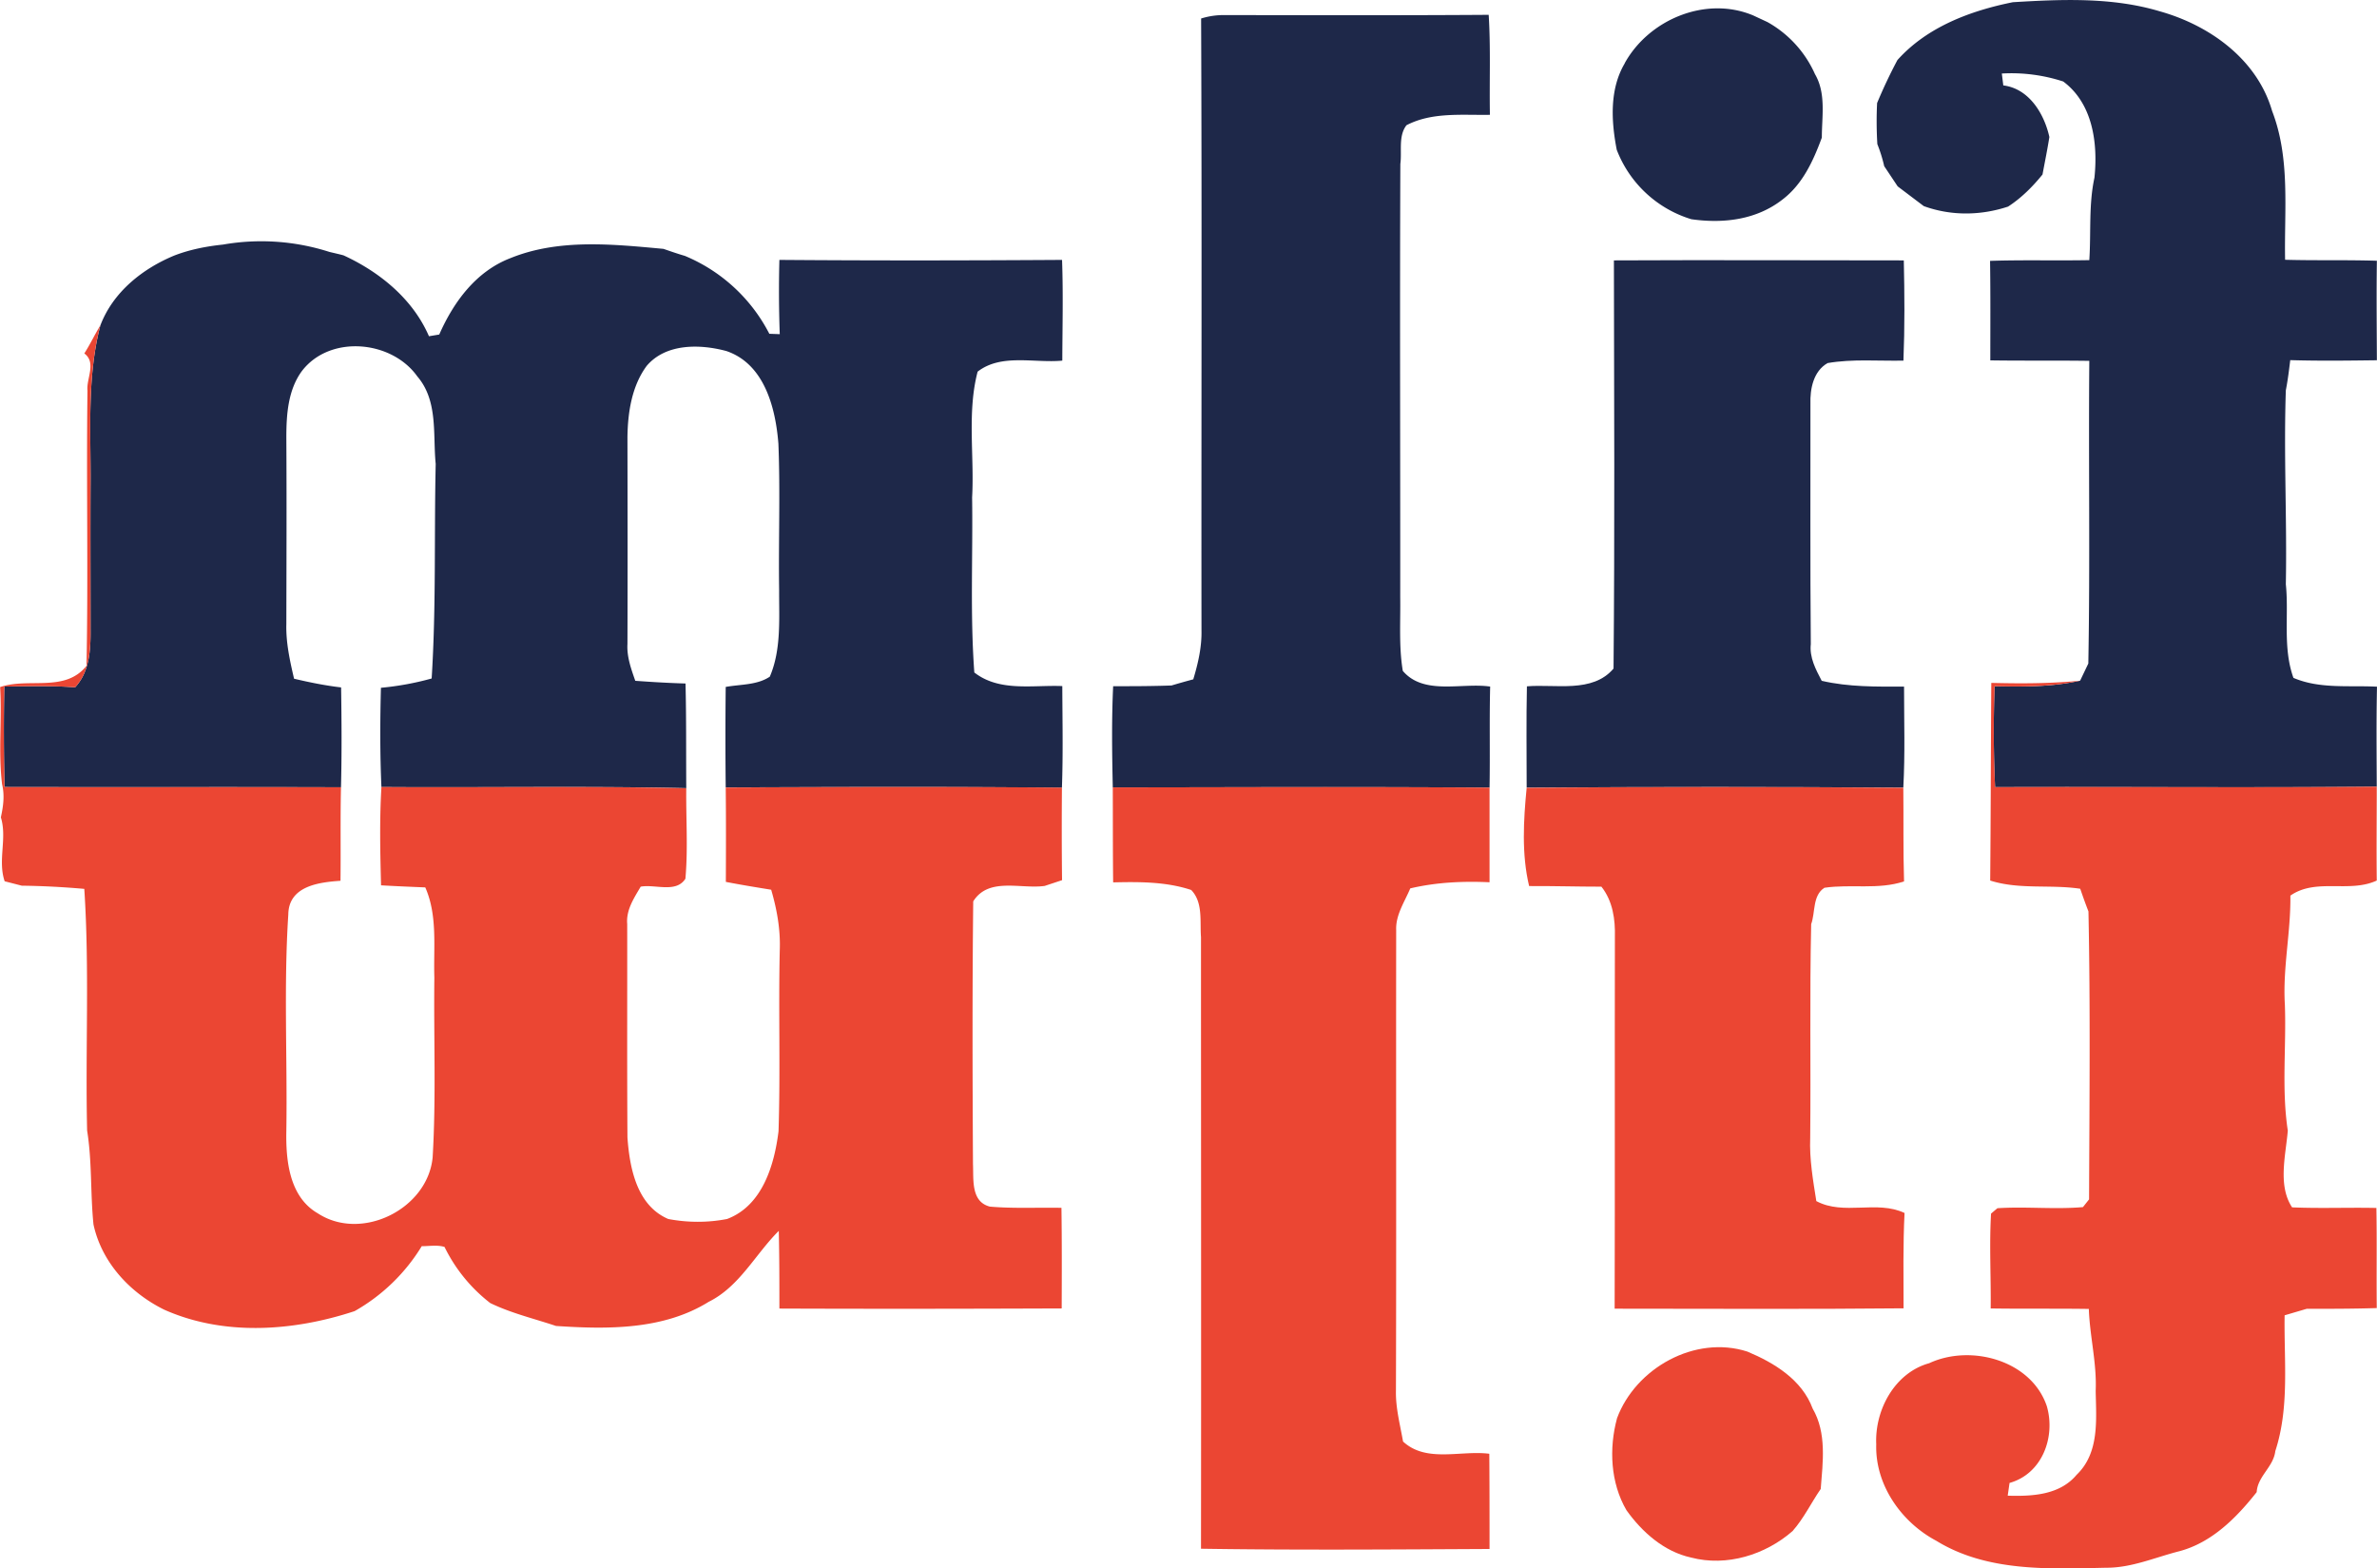 <svg xmlns="http://www.w3.org/2000/svg" fill="none" viewBox="0 0 194 128"><path fill="#1E2849" d="M154.86 4.9c2.42-2.7 5.94-4.02 9.42-4.72 4-.24 8.1-.42 11.98.74 4.08 1.14 7.96 3.92 9.18 8.14 1.5 3.88.98 8.09 1.06 12.14 2.5.07 5 0 7.49.08-.04 2.7-.01 5.41 0 8.12-2.36.03-4.72.06-7.07-.01-.1.82-.2 1.64-.36 2.46-.18 5.27.1 10.56 0 15.83.26 2.51-.27 5.15.62 7.64 2.15.92 4.53.6 6.82.72-.06 2.73-.03 5.44-.02 8.16-10.38.1-20.77 0-31.15.04-.13-2.74-.14-5.5-.04-8.24 2.33.06 4.69.06 6.98-.45l.67-1.4c.15-8.23.01-16.46.08-24.7-2.7-.04-5.39 0-8.08-.04 0-2.7.02-5.41-.02-8.12 2.7-.09 5.4-.01 8.1-.06.15-2.24-.06-4.52.42-6.73.29-2.8-.13-6.05-2.55-7.85a13.65 13.65 0 0 0-5.01-.65l.12.97c2.1.26 3.34 2.31 3.76 4.21-.16 1.02-.37 2.04-.56 3.06-.81 1-1.73 1.92-2.81 2.62-2.24.74-4.65.77-6.88-.04l-2.13-1.61-1.1-1.65c-.14-.62-.33-1.22-.56-1.8a30.79 30.79 0 0 1-.02-3.35 41.1 41.1 0 0 1 1.66-3.51Zm-22.26.26c1.98-3.58 6.63-5.52 10.49-3.9l1.16.54a9.1 9.1 0 0 1 3.88 4.25c.92 1.57.56 3.46.56 5.18-.7 1.9-1.57 3.81-3.22 5.06-2.13 1.66-4.83 1.97-7.43 1.6a9.47 9.47 0 0 1-6.09-5.67c-.45-2.33-.6-4.94.66-7.06ZM98.03 1.51a6.2 6.2 0 0 1 1.92-.28c7.18.01 14.36.03 21.55-.02.17 2.72.05 5.44.1 8.16-2.28.04-4.72-.24-6.81.85-.68.88-.36 2.12-.5 3.16-.05 11.78 0 23.57-.01 35.36.03 2-.12 4.03.21 6.01 1.72 2.02 4.81.94 7.13 1.28-.07 2.75 0 5.5-.05 8.25-10.25-.08-20.5-.03-30.75-.02-.06-2.75-.1-5.51.03-8.26 1.6 0 3.18 0 4.77-.06a60.3 60.3 0 0 1 1.77-.5c.39-1.3.7-2.63.67-4-.02-16.64.04-33.28-.03-49.93ZM14.26 20.84c1.26-.48 2.59-.74 3.94-.88a18.2 18.2 0 0 1 8.69.6c.29.07.87.2 1.15.28 2.96 1.36 5.66 3.57 6.97 6.6l.84-.14c1.17-2.66 3-5.15 5.8-6.23 3.95-1.61 8.37-1.14 12.5-.76.58.2 1.15.4 1.74.57a13.63 13.63 0 0 1 6.9 6.36l.85.03a97.7 97.7 0 0 1-.03-6.06c7.7.06 15.38.05 23.07 0 .1 2.75.03 5.49.02 8.22-2.27.22-4.98-.6-6.91.9-.87 3.32-.26 6.86-.45 10.27.07 4.76-.17 9.52.18 14.28 2.05 1.6 4.77 1.01 7.18 1.11.01 2.76.07 5.53-.03 8.3-9.14-.1-18.3-.06-27.44-.03-.03-2.73-.03-5.47 0-8.2 1.2-.22 2.57-.14 3.6-.84.94-2.2.75-4.68.76-7.02-.06-4 .1-8-.06-11.99-.23-2.91-1.13-6.5-4.24-7.56-2.15-.58-4.94-.64-6.51 1.21-1.22 1.65-1.54 3.8-1.57 5.8.01 5.64.02 11.26 0 16.9-.06 1.04.3 2.03.64 3 1.37.1 2.73.18 4.1.22.07 2.84.04 5.69.06 8.54-8.3-.18-16.58-.03-24.88-.09-.12-2.7-.11-5.4-.04-8.1 1.4-.13 2.78-.38 4.14-.76.37-5.82.2-11.67.33-17.51-.24-2.4.21-5.15-1.5-7.14-2.1-2.96-7.14-3.42-9.42-.44-1.14 1.55-1.27 3.57-1.27 5.43.03 5.08.01 10.15 0 15.23-.04 1.5.29 2.99.63 4.45 1.27.3 2.55.56 3.84.71.04 2.72.06 5.43-.01 8.15-9.16-.03-18.3 0-27.46-.02a195.8 195.8 0 0 1-.02-8.2c1.92-.03 3.85-.08 5.78.06 1.17-1.25 1.27-3.02 1.26-4.63 0-4-.02-7.99 0-11.97.03-4.32-.3-8.7.8-12.93 1.03-2.72 3.44-4.64 6.07-5.72Z"/><path fill="#1E2849" d="M131.72 21.25c7.89-.04 15.77 0 23.66 0 .06 2.72.08 5.45-.03 8.18-2.06.04-4.16-.15-6.19.2-1.16.66-1.44 2.11-1.4 3.33.01 6.54-.03 13.07.03 19.6-.12 1.1.4 2.06.89 3 2.2.51 4.47.48 6.72.47 0 2.75.09 5.5-.06 8.25-10.24-.07-20.5-.07-30.74 0 0-2.76-.04-5.52.02-8.27 2.33-.2 5.35.58 7.07-1.45.1-11.1.05-22.2.03-33.3Z"/><path fill="#EB4633" d="M6.88 28.85c.47-.74.85-1.54 1.31-2.3-1.1 4.23-.77 8.62-.8 12.94-.02 3.98 0 7.98 0 11.97.01 1.61-.1 3.38-1.26 4.63-1.93-.14-3.86-.09-5.78-.06-.06 2.74-.04 5.47.02 8.2 9.15.03 18.3-.01 27.46.02-.06 2.54-.01 5.09-.04 7.63-1.78.12-4.23.43-4.26 2.75-.38 5.86-.07 11.77-.16 17.65-.05 2.42.24 5.4 2.57 6.74 3.57 2.33 8.96-.35 9.37-4.56.29-4.88.08-9.8.14-14.68-.08-2.46.28-5.04-.74-7.36-1.2-.05-2.41-.1-3.61-.17-.07-2.67-.13-5.34.03-8.02 8.3.06 16.58-.09 24.88.1-.03 2.45.15 4.92-.07 7.38-.76 1.2-2.48.43-3.65.65-.55.94-1.2 1.9-1.1 3.05.01 5.8-.02 11.61.02 17.42.18 2.49.76 5.55 3.33 6.65 1.57.3 3.22.31 4.8 0 2.88-1.08 3.86-4.4 4.2-7.16.16-4.92-.01-9.83.1-14.75.07-1.69-.23-3.35-.7-4.96-1.23-.2-2.47-.4-3.7-.64.01-2.57.02-5.14-.01-7.7 9.15-.04 18.3-.08 27.44.01-.02 2.52-.02 5.04.01 7.55l-1.42.47c-1.96.27-4.58-.74-5.83 1.26-.08 7.15-.06 14.29-.02 21.44.06 1.23-.19 3.07 1.38 3.47 1.94.17 3.9.06 5.84.1.04 2.74.03 5.48.02 8.21-7.68.03-15.36.04-23.04.01 0-2.11 0-4.23-.05-6.34-1.92 1.91-3.2 4.54-5.72 5.79-3.7 2.3-8.25 2.25-12.46 1.97-1.79-.6-3.66-1.04-5.37-1.87a13.01 13.01 0 0 1-3.73-4.58c-.6-.18-1.24-.06-1.86-.06a15.14 15.14 0 0 1-5.48 5.3c-4.97 1.64-10.65 2.06-15.54-.12-2.8-1.38-5.1-3.86-5.77-6.95-.26-2.56-.11-5.13-.52-7.67-.15-6.57.2-13.15-.23-19.72-1.7-.15-3.4-.24-5.1-.26l-1.4-.36C-.2 70.2.6 68.42.07 66.7c.2-.9.32-1.8.1-2.7-.32-2.63 0-5.29-.16-7.93 2.35-.8 5.28.47 7.05-1.73.15-7.5-.02-14.98.08-22.46-.1-1 .75-2.27-.25-3.03Zm155.64 26.88c2.42.06 4.84.06 7.25-.18-2.3.51-4.65.5-6.98.45-.1 2.75-.09 5.5.04 8.24 10.38-.04 20.77.05 31.15-.04 0 2.55-.03 5.1 0 7.66-2.24 1.04-4.95-.23-7.05 1.23.04 2.97-.63 5.9-.45 8.88.13 3.43-.28 6.89.24 10.3-.17 2.02-.83 4.48.35 6.26 2.28.1 4.58 0 6.88.05.05 2.72 0 5.44.03 8.17-1.91.06-3.81.06-5.72.06l-1.8.53c-.06 3.7.41 7.5-.76 11.08-.15 1.3-1.44 2.04-1.52 3.35-1.65 2.09-3.65 4.11-6.3 4.82-1.98.5-3.9 1.36-5.97 1.35-4.68.1-9.74.35-13.88-2.2-2.86-1.52-5-4.57-4.9-7.87-.13-2.79 1.5-5.84 4.32-6.62 3.39-1.58 8.33-.25 9.6 3.5.73 2.5-.36 5.52-3.04 6.27l-.15 1.04c2 .06 4.24-.05 5.62-1.7 1.88-1.8 1.6-4.5 1.56-6.85.1-2.26-.48-4.45-.56-6.69-2.68-.04-5.35 0-8.01-.04.03-2.58-.12-5.17.03-7.74l.52-.44c2.32-.15 4.66.11 6.98-.09l.5-.63c.03-7.83.11-15.68-.05-23.5-.24-.62-.46-1.23-.67-1.85-2.44-.37-4.96.09-7.35-.67.05-5.37.05-10.75.09-16.13Zm-71.7 8.53c10.25-.01 20.5-.06 30.75.02V72c-2.17-.1-4.35 0-6.47.5-.46 1.1-1.2 2.16-1.15 3.4-.02 12.54.02 25.07-.02 37.6-.03 1.4.34 2.77.58 4.14 1.9 1.76 4.71.7 7.04 1 .02 2.59.02 5.17.02 7.77-7.85.04-15.7.1-23.55-.02.02-16.64 0-33.28 0-49.92-.1-1.28.18-2.83-.8-3.84-2.04-.68-4.25-.67-6.37-.62-.03-2.59-.02-5.17-.03-7.76Z"/><path fill="#EB4633" d="M124.6 64.29c10.25-.08 20.5-.08 30.74 0 .03 2.54-.02 5.1.06 7.64-2.1.7-4.34.2-6.5.52-.98.63-.73 2-1.08 2.97-.13 5.8-.02 11.62-.08 17.44-.07 1.73.23 3.45.5 5.16 2.24 1.2 4.93-.1 7.2.97-.13 2.59-.08 5.18-.08 7.78-7.86.08-15.73.03-23.58.03.03-10.1 0-20.2.02-30.31.04-1.45-.17-2.96-1.1-4.13-1.97 0-3.93-.06-5.9-.05-.62-2.6-.46-5.37-.2-8.02Zm7.37 51.46c1.52-4.1 6.37-6.82 10.64-5.45 2.2.92 4.46 2.3 5.33 4.65 1.16 2 .83 4.37.66 6.56-.78 1.13-1.38 2.4-2.3 3.44-2.22 1.94-5.38 2.92-8.28 2.16-2.2-.48-4-2.07-5.28-3.87-1.3-2.23-1.43-5.03-.77-7.48Z"/></svg>